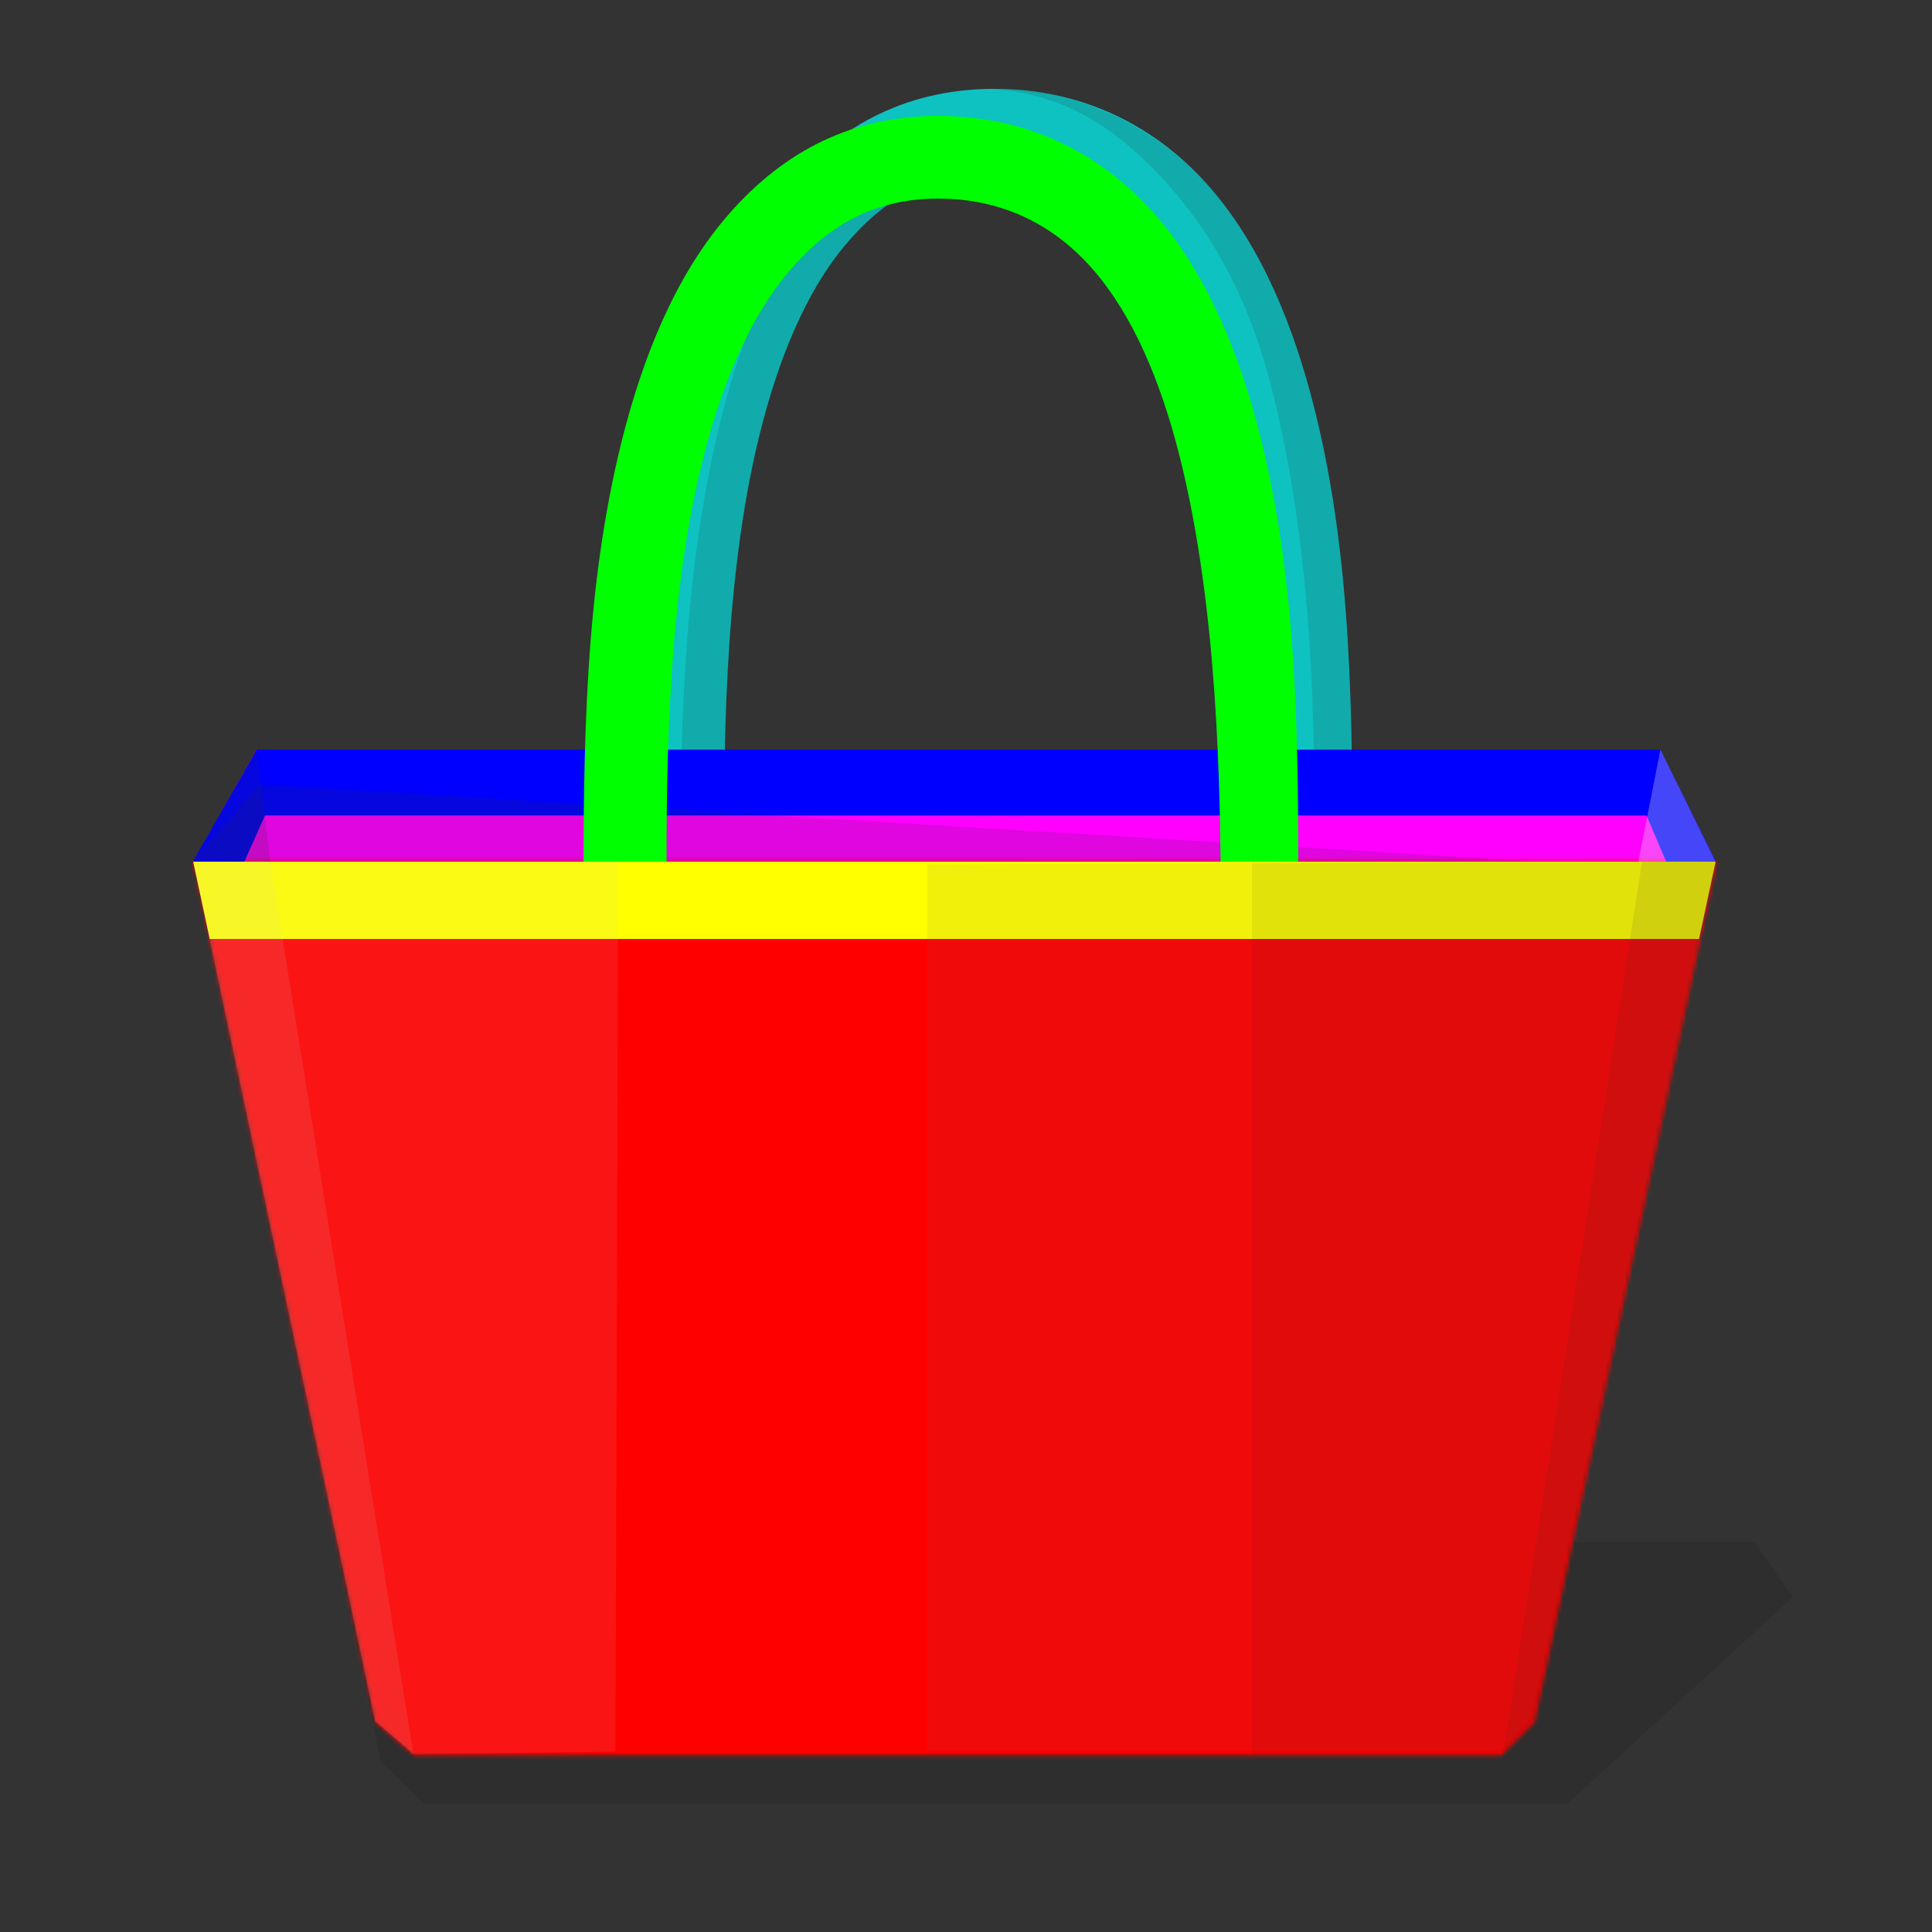 <svg width="500" height="500" viewBox="0 0 500 500" fill="none" xmlns="http://www.w3.org/2000/svg">
<rect x="0" y="0" width="500" height="500" fill="#333333" stroke="none"/>
<path d="M172.475 233.998C172.475 206.063 171.815 159.03 181.755 119.303C186.725 99.443 193.938 82.36 204.036 70.417C213.808 58.86 225.642 51.436 242.762 51.436C259.994 51.436 273.284 58.716 283.01 69.968C293.066 81.602 300.261 98.301 305.222 117.897C307.378 126.415 308.855 135.163 310.18 144.143C308.528 132.232 306.542 120.465 303.621 109.18C298.561 89.639 293.795 79.21 282.932 66.921C272.222 54.806 256.828 43.388 237.747 43.388C218.717 43.388 206.163 51.659 195.432 64.069C184.549 76.654 177.068 94.263 172.004 114.05C162.025 153.046 161 193.951 161 233.998H172.475Z" fill="#1F1F1F" fill-opacity="0.14"/>
<path d="M241.328 30.043C262.114 30.886 276.696 41.967 288.67 55.511C301.003 69.463 309.529 86.413 314.779 106.691C325.333 147.454 326.676 192.636 325.959 234H336C336 193.905 335.981 151.755 326.087 112.675C320.739 91.547 312.469 71.226 299.328 56.023C285.138 39.607 263.26 29.248 241.328 30.043Z" fill="#1F1F1F" fill-opacity="0.14"/>
<path fill-rule="evenodd" clip-rule="evenodd" d="M196.623 112.278C186.738 152.014 187.395 199.059 187.395 227H166C166 186.996 166.152 146.141 175.861 107.112C181.171 85.764 189.377 65.107 202.402 49.611C215.752 33.729 233.304 23 257.287 23C281.16 23 300.138 33.395 313.534 48.984C326.601 64.191 334.824 84.516 340.143 105.648C350.078 145.122 350 186.529 350 227H330.031C330.031 197.117 329.269 150.105 319.395 110.872C314.462 91.271 307.307 74.569 297.308 62.932C287.637 51.678 274.422 44.399 257.287 44.399C240.262 44.399 228.495 51.822 218.779 63.381C208.737 75.327 201.565 92.414 196.623 112.278Z" fill="#00FFFF" fill-opacity="0.7"/>
<path d="M187.41 226.998C187.41 199.063 186.753 152.03 196.637 112.303C201.578 92.443 208.75 75.36 218.79 63.417C228.506 51.86 240.272 44.436 257.295 44.436C274.429 44.436 287.643 51.716 297.312 62.968C307.311 74.602 314.465 91.301 319.398 110.897C321.542 119.415 323.01 128.163 324.328 137.143C322.685 125.232 320.711 113.465 317.806 102.18C312.775 82.639 308.037 72.21 297.235 59.921C286.586 47.806 271.281 36.388 252.309 36.388C233.388 36.388 220.905 44.659 210.235 57.069C199.414 69.654 191.976 87.263 186.941 107.05C177.019 146.046 176 186.951 176 226.998H187.41Z" fill="#1F1F1F" fill-opacity="0.14"/>
<path d="M255.869 23.043C276.536 23.886 291.035 34.967 302.94 48.511C315.203 62.463 323.68 79.413 328.9 99.691C339.394 140.454 340.73 185.636 340.016 227H350C350 186.905 349.981 144.755 340.144 105.675C334.826 84.547 326.603 64.226 313.537 49.023C299.429 32.607 277.676 22.248 255.869 23.043Z" fill="#1F1F1F" fill-opacity="0.14"/>
<path d="M464 413.316L405.451 467H109.848L98.424 455.667L87 399H454.004L464 413.316Z" fill="#222222" fill-opacity="0.25"/>
<path d="M66.422 194L50 223H444L429.725 194.208L66.422 194Z" fill="#FF00FF"/>
<mask id="mask0_394_2" style="mask-type:alpha" maskUnits="userSpaceOnUse" x="50" y="222" width="395" height="233">
<path d="M50 222.831H444.286L397.143 445.688L388.571 454.26H107.04L97.148 445.715L50 222.831Z" fill="white"/>
</mask>
<g mask="url(#mask0_394_2)">
<rect x="47" y="146" width="400" height="400" fill="#FF0000"/>
</g>
<path d="M68.592 211.043L54.283 243L50 222.824L66.447 194H429.699L444 222.824L439.717 243L426.123 211.043H68.592Z" fill="#0000FF"/>
<path d="M70 223L66.43 194L50 222.497L70 223Z" fill="#282828" fill-opacity="0.15"/>
<path d="M424 223L429.714 194L444 223H424Z" fill="#EAEAEA" fill-opacity="0.3"/>
<path d="M67.195 203L50 223H398.195L67.195 203Z" fill="#282828" fill-opacity="0.15"/>
<path fill-rule="evenodd" clip-rule="evenodd" d="M181.79 119.278C171.851 159.014 172.512 206.059 172.512 234H151C151 193.996 151.153 153.141 160.914 114.112C166.254 92.764 174.504 72.107 187.6 56.611C201.023 40.729 218.669 30 242.783 30C266.785 30 285.867 40.395 299.336 55.984C312.474 71.191 320.742 91.516 326.09 112.648C336.078 152.122 336 193.529 336 234H315.922C315.922 204.117 315.157 157.105 305.229 117.872C300.269 98.271 293.075 81.569 283.021 69.932C273.298 58.678 260.011 51.399 242.783 51.399C225.666 51.399 213.835 58.822 204.066 70.381C193.97 82.327 186.758 99.414 181.79 119.278Z" fill="#00FF00"/>
<path d="M444 223H50L54.283 243H439.717L444 223Z" fill="#FFFF00"/>
<path d="M240 453V223.708L444 223L396.21 444.508L388.364 453H240Z" fill="#666666" fill-opacity="0.1"/>
<path d="M396.857 445.444L444 223H324V454H388.286L396.857 445.444Z" fill="#282828" fill-opacity="0.07"/>
<path d="M97.143 445.444L50 223H160L159.286 453.287L107.143 454L97.143 445.444Z" fill="#CCCCCC" fill-opacity="0.1"/>
<path d="M424.962 223L389 454L397.462 445.444L444 223H424.962Z" fill="#282828" fill-opacity="0.1"/>
<path d="M69.95 223L107 454L97.025 445.444L50 223H69.95Z" fill="#E3E3E3" fill-opacity="0.1"/>
</svg>
